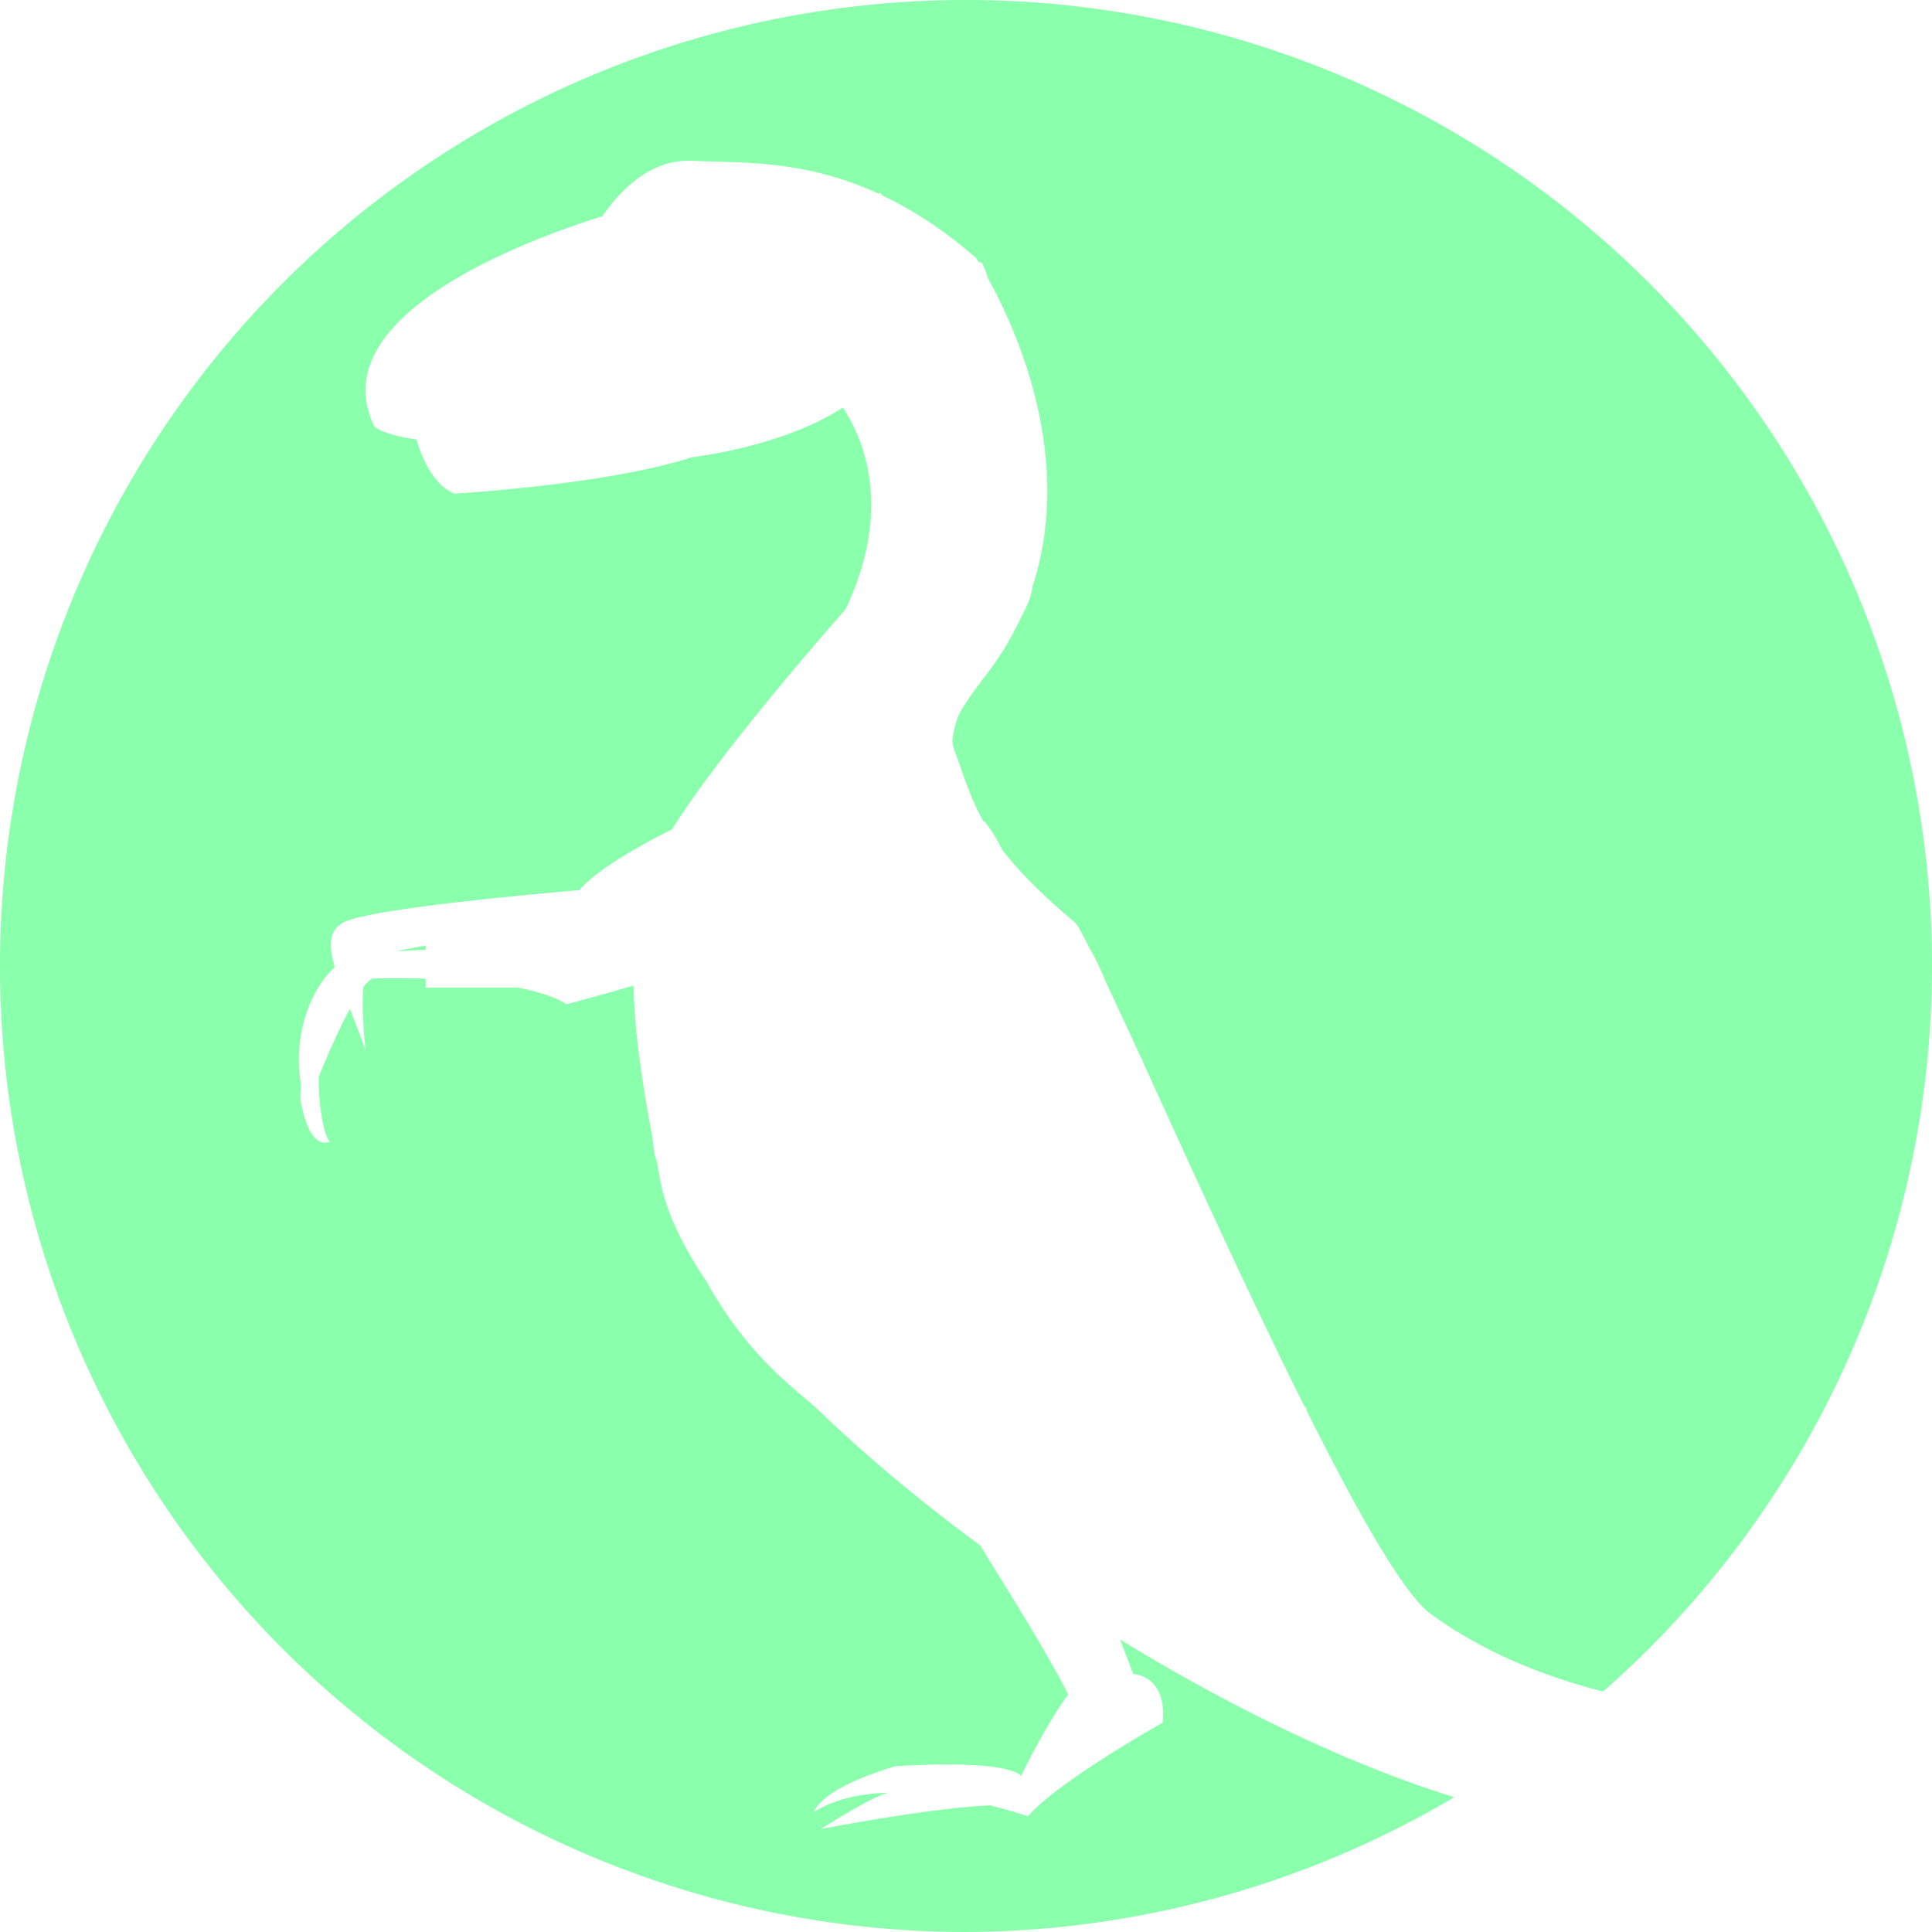 <?xml version="1.0" encoding="UTF-8" standalone="no"?>
<!-- Created with Inkscape (http://www.inkscape.org/) -->

<svg
   width="51.108mm"
   height="51.108mm"
   viewBox="0 0 51.108 51.108"
   version="1.1"
   id="svg1"
   inkscape:version="1.3.1 (1:1.3.1+202311172155+91b66b0783)"
   sodipodi:docname="Icon.svg"
   xmlns:inkscape="http://www.inkscape.org/namespaces/inkscape"
   xmlns:sodipodi="http://sodipodi.sourceforge.net/DTD/sodipodi-0.dtd"
   xmlns="http://www.w3.org/2000/svg"
   xmlns:svg="http://www.w3.org/2000/svg">
  <sodipodi:namedview
     id="namedview1"
     pagecolor="#ffffff"
     bordercolor="#666666"
     borderopacity="1.0"
     inkscape:showpageshadow="2"
     inkscape:pageopacity="0.0"
     inkscape:pagecheckerboard="0"
     inkscape:deskcolor="#d1d1d1"
     inkscape:document-units="mm"
     inkscape:zoom="1.0636785"
     inkscape:cx="205.41922"
     inkscape:cy="284.86052"
     inkscape:window-width="1685"
     inkscape:window-height="1376"
     inkscape:window-x="20"
     inkscape:window-y="20"
     inkscape:window-maximized="0"
     inkscape:current-layer="layer1" />
  <defs
     id="defs1" />
  <g
     inkscape:label="Layer 1"
     inkscape:groupmode="layer"
     id="layer1"
     transform="translate(-65.356,-16.754)">
    <path
       id="path1"
       style="fill:#8affac;fill-opacity:1;stroke:none;stroke-width:0.529;stroke-linecap:square"
       d="M 90.91,16.754 A 25.554,25.554 0 0 0 65.356,42.308 25.554,25.554 0 0 0 90.91,67.862 25.554,25.554 0 0 0 103.829,64.295 c -2.747,-0.844 -5.862,-2.344 -8.845,-4.172 0.108,0.276 0.222,0.572 0.348,0.915 0,0 0.904,0.015 0.78,1.287 0,0 -2.766,1.548 -3.565,2.477 0,0 -0.407,-0.141 -0.994,-0.289 -1.552,0.057 -4.483,0.625 -4.483,0.625 0,0 1.331,-0.85 1.785,-0.962 -0.713,0.024 -1.412,0.161 -1.968,0.511 0.288,-0.692 2.153,-1.21 2.153,-1.21 3.081,-0.19 3.328,0.255 3.328,0.255 0.721,-1.474 1.248,-2.154 1.248,-2.154 -0.69,-1.335 -1.579,-2.713 -2.332,-3.945 -1.606,-1.181 -3.076,-2.413 -4.342,-3.64 -0.104,-0.089 -0.106,-0.089 -0.248,-0.211 -0.629,-0.539 -1.67,-1.372 -2.662,-3.148 -0.636,-0.951 -1.064,-1.853 -1.211,-2.663 -0.028,-0.152 -0.058,-0.323 -0.087,-0.48 -0.018,-0.06 -0.038,-0.116 -0.056,-0.177 0,0 -0.028,-0.199 -0.065,-0.483 -0.239,-1.293 -0.471,-2.662 -0.497,-4.006 -0.998,0.293 -1.775,0.495 -1.775,0.495 -0.301,-0.197 -0.756,-0.337 -1.27,-0.438 h -2.453 v -0.238 c -0.794,-0.024 -1.391,-0.004 -1.391,-0.004 -0.076,0.02 -0.166,0.107 -0.264,0.233 -0.049,0.731 0.065,1.671 0.065,1.671 -0.139,-0.399 -0.284,-0.765 -0.417,-1.104 -0.295,0.548 -0.6,1.253 -0.822,1.796 -0.012,0.837 0.153,1.586 0.293,1.72 -0.622,0.22 -0.783,-1.181 -0.783,-1.181 0,0 0.006,-0.124 0.025,-0.316 -0.244,-1.344 0.282,-2.575 0.887,-3.12 -0.167,-0.578 -0.156,-0.985 0.242,-1.188 0.795,-0.406 6.232,-0.849 6.232,-0.849 0.418,-0.505 1.456,-1.108 2.45,-1.612 1.405,-2.237 4.587,-5.813 4.587,-5.813 1.338,-2.807 0.366,-4.694 -0.07,-5.341 -1.623,1.052 -3.989,1.312 -3.989,1.312 -2.257,0.733 -6.29,0.964 -6.29,0.964 -0.494,-0.212 -0.806,-0.792 -1.003,-1.434 -0.683,-0.091 -1.136,-0.289 -1.132,-0.391 -1.358,-2.922 4.177,-4.927 6.053,-5.513 0.465,-0.675 1.264,-1.514 2.365,-1.466 1.298,0.057 2.968,-0.043 4.953,0.875 0.036,-0.073 0.006,-0.045 0.104,0.049 0.777,0.371 1.601,0.894 2.471,1.652 0,0 0.05,0.082 0.071,0.115 0.082,-0.067 0.151,0.153 0.24,0.424 0.701,1.257 2.304,4.696 1.172,8.157 -0.025,0.269 -0.175,0.575 -0.287,0.774 -0.229,0.504 -0.522,1.005 -0.893,1.493 -0.377,0.495 -0.62,0.835 -0.772,1.123 -0.086,0.244 -0.183,0.563 -0.158,0.765 0.013,0.058 0.028,0.117 0.051,0.179 0.061,0.159 0.11,0.301 0.163,0.451 0.018,0.029 0.029,0.043 0.029,0.043 -0.004,-0.001 -0.01,-0.002 -0.015,-0.003 0.162,0.462 0.323,0.907 0.587,1.381 0.003,-0.002 0.021,-0.01 0.021,-0.01 0,0 0.283,0.333 0.463,0.741 0.415,0.542 1.007,1.159 1.931,1.935 0.065,0.054 0.213,0.325 0.409,0.717 0.13,0.216 0.304,0.575 0.414,0.867 0.263,0.557 0.586,1.246 0.942,2.025 9.9e-4,-0.001 0.01,-0.013 0.01,-0.013 0,0 0.015,0.054 0.025,0.091 1.202,2.634 2.768,6.097 4.272,9.109 0.048,0.037 0.069,0.082 0.068,0.133 1.324,2.643 2.551,4.836 3.273,5.363 1.329,0.972 2.889,1.628 4.564,2.057 A 25.554,25.554 0 0 0 116.464,42.308 25.554,25.554 0 0 0 90.91,16.754 Z M 76.619,41.768 c -0.339,0.059 -0.568,0.105 -0.796,0.152 0.247,-0.017 0.517,-0.03 0.796,-0.041 z" />
    <g
       id="g1"
       transform="matrix(0.162,0,0,0.162,103.971,92.822)" />
  </g>
</svg>
